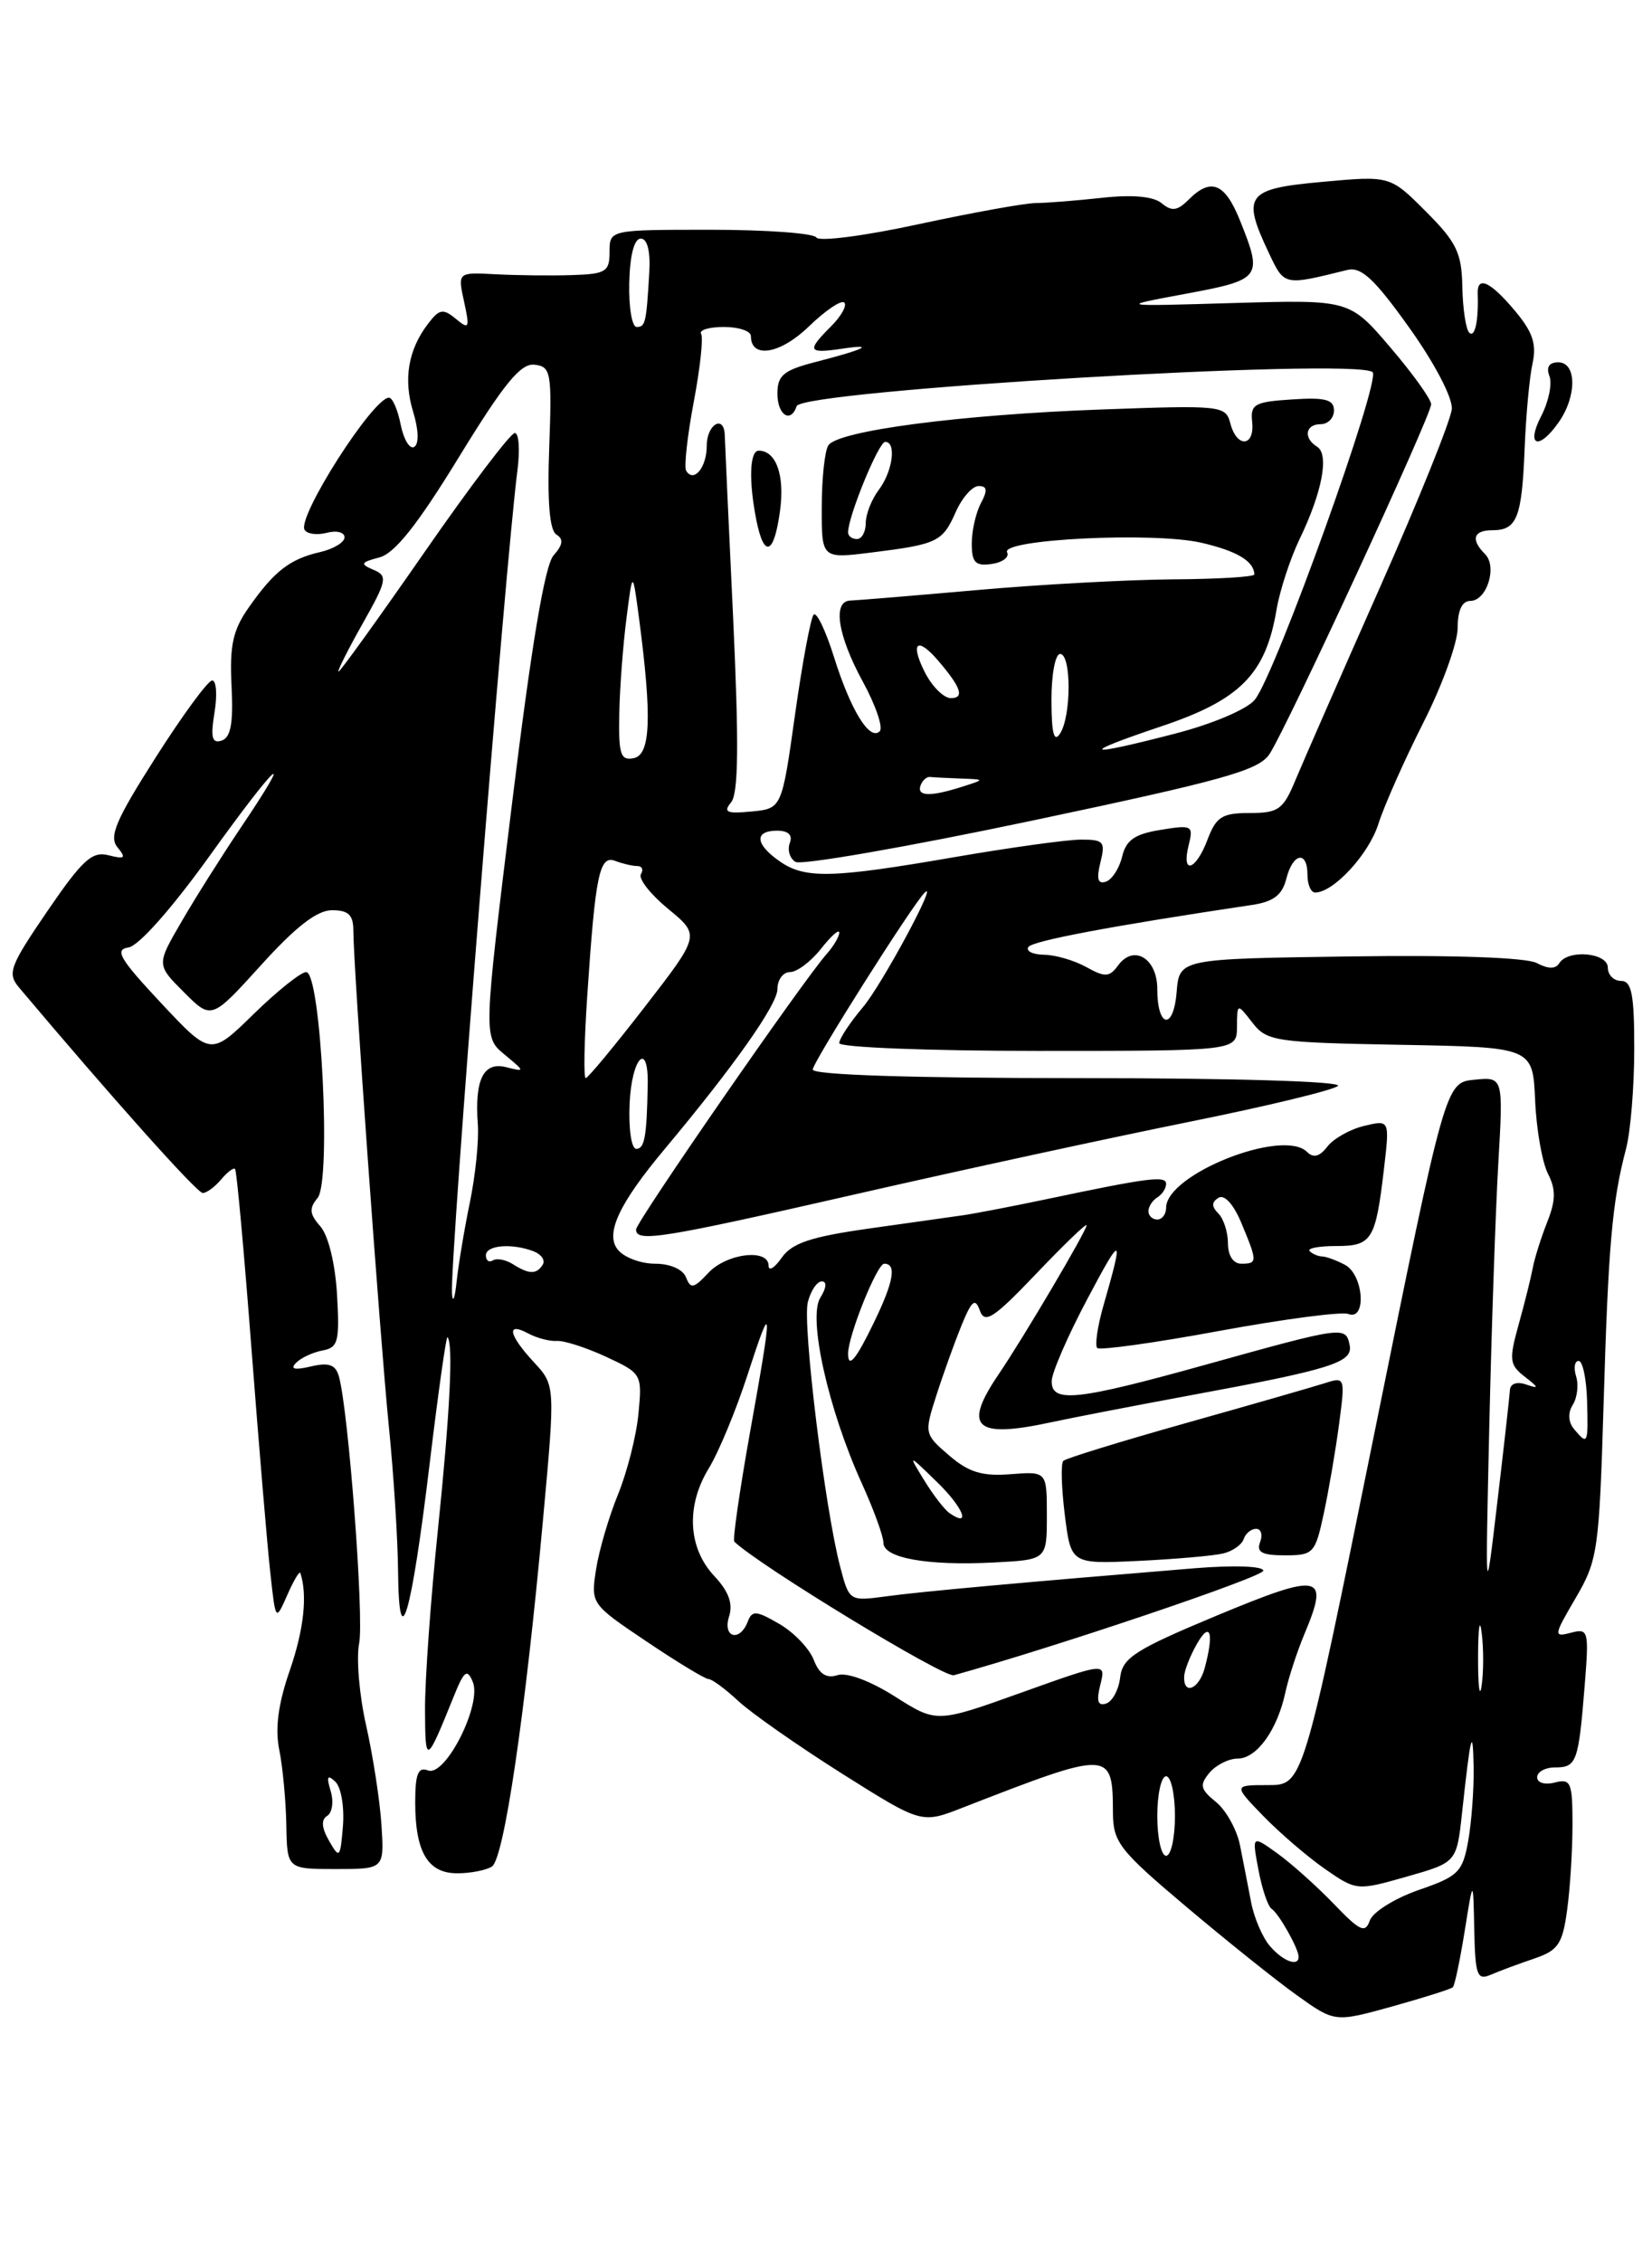 <?xml version="1.0" encoding="UTF-8" standalone="no"?>
<!DOCTYPE svg PUBLIC "-//W3C//DTD SVG 1.1//EN" "http://www.w3.org/Graphics/SVG/1.1/DTD/svg11.dtd" >
<svg xmlns="http://www.w3.org/2000/svg" xmlns:xlink="http://www.w3.org/1999/xlink" version="1.1" viewBox="0 0 187 256">
 <g >
 <path fill="currentColor"
d=" M 164.46 224.87 C 164.67 224.66 165.27 221.80 165.80 218.50 C 166.76 212.50 166.76 212.50 166.88 218.36 C 166.99 223.53 167.20 224.13 168.75 223.46 C 169.71 223.04 171.91 222.23 173.64 221.64 C 176.37 220.72 176.87 220.00 177.39 216.15 C 177.73 213.71 178.00 209.35 178.00 206.45 C 178.00 201.68 177.81 201.24 176.00 201.71 C 174.88 202.00 174.00 201.74 174.00 201.12 C 174.00 200.50 174.91 200.00 176.03 200.00 C 178.46 200.00 178.68 199.41 179.37 190.86 C 179.88 184.50 179.82 184.24 177.82 184.76 C 175.83 185.28 175.86 185.10 178.37 180.81 C 180.86 176.56 181.02 175.44 181.52 158.91 C 182.05 140.91 182.49 135.97 184.06 130.00 C 184.57 128.07 184.99 123.01 184.99 118.75 C 185.00 112.53 184.70 111.00 183.50 111.00 C 182.68 111.00 182.00 110.33 182.00 109.50 C 182.00 107.80 177.49 107.39 176.50 109.00 C 176.09 109.67 175.24 109.66 173.96 108.98 C 172.79 108.35 164.56 108.06 152.78 108.23 C 133.50 108.50 133.50 108.50 133.19 112.27 C 132.83 116.64 131.00 116.33 131.00 111.91 C 131.00 108.45 128.33 106.83 126.57 109.24 C 125.58 110.59 125.09 110.61 122.96 109.43 C 121.61 108.68 119.46 108.05 118.19 108.04 C 116.92 108.02 116.11 107.63 116.40 107.17 C 116.83 106.47 125.81 104.78 141.74 102.40 C 144.15 102.04 145.14 101.28 145.60 99.46 C 146.34 96.51 148.00 96.19 148.00 99.00 C 148.00 100.10 148.39 101.00 148.87 101.00 C 150.95 101.00 154.95 96.66 156.03 93.23 C 156.68 91.18 158.96 86.04 161.10 81.81 C 163.25 77.58 165.00 72.74 165.00 71.06 C 165.00 69.07 165.50 68.00 166.43 68.00 C 168.30 68.00 169.52 64.12 168.10 62.70 C 166.45 61.05 166.77 60.00 168.94 60.00 C 171.71 60.00 172.27 58.59 172.58 50.82 C 172.73 47.04 173.13 42.67 173.48 41.11 C 173.96 38.93 173.49 37.55 171.46 35.14 C 168.68 31.83 167.19 31.16 167.27 33.25 C 167.38 36.29 166.95 38.28 166.31 37.64 C 165.93 37.26 165.58 34.93 165.53 32.46 C 165.46 28.61 164.88 27.41 161.40 23.93 C 157.36 19.88 157.36 19.88 149.68 20.58 C 141.05 21.36 140.52 22.07 143.66 28.69 C 145.39 32.35 145.33 32.33 152.50 30.55 C 154.07 30.16 155.57 31.54 159.50 37.05 C 162.36 41.04 164.43 44.99 164.34 46.27 C 164.25 47.50 160.58 56.60 156.19 66.50 C 151.80 76.40 147.51 86.19 146.65 88.25 C 145.26 91.61 144.73 92.00 141.46 92.00 C 138.34 92.00 137.67 92.42 136.69 95.00 C 135.36 98.54 133.70 99.04 134.55 95.65 C 135.11 93.41 134.95 93.32 131.36 93.91 C 128.44 94.38 127.46 95.07 127.02 96.94 C 126.70 98.26 125.88 99.54 125.18 99.77 C 124.27 100.08 124.10 99.46 124.56 97.60 C 125.15 95.25 124.94 95.00 122.36 95.01 C 120.79 95.01 114.33 95.91 108.00 97.00 C 94.11 99.40 91.11 99.47 88.22 97.44 C 85.47 95.52 85.36 94.00 87.97 94.00 C 89.24 94.00 89.75 94.49 89.40 95.40 C 89.11 96.17 89.39 97.13 90.04 97.53 C 90.69 97.93 102.71 95.84 116.75 92.88 C 138.55 88.28 142.49 87.18 143.71 85.32 C 145.70 82.28 162.00 47.03 162.00 45.75 C 162.00 45.18 159.92 42.28 157.38 39.31 C 152.77 33.91 152.77 33.91 139.63 34.29 C 126.50 34.68 126.50 34.68 134.25 33.24 C 142.78 31.65 142.95 31.41 140.39 25.02 C 138.67 20.71 137.09 20.05 134.54 22.60 C 133.28 23.86 132.64 23.95 131.50 23.00 C 130.56 22.22 128.20 22.01 124.78 22.38 C 121.88 22.70 118.47 22.97 117.20 22.98 C 115.94 23.00 109.97 24.08 103.94 25.38 C 97.90 26.69 92.72 27.36 92.42 26.88 C 92.13 26.39 86.73 26.00 80.44 26.00 C 69.00 26.00 69.00 26.00 69.00 28.50 C 69.00 30.75 68.58 31.01 64.75 31.13 C 62.41 31.21 58.54 31.16 56.15 31.04 C 51.80 30.80 51.80 30.80 52.53 34.13 C 53.19 37.16 53.11 37.33 51.60 36.08 C 50.16 34.89 49.74 34.96 48.48 36.60 C 46.21 39.55 45.63 42.90 46.77 46.61 C 47.39 48.64 47.44 50.23 46.89 50.57 C 46.39 50.88 45.70 49.75 45.36 48.07 C 45.03 46.38 44.43 45.00 44.03 45.00 C 42.23 45.00 33.59 58.53 34.48 59.96 C 34.77 60.43 35.90 60.58 37.00 60.29 C 38.10 60.00 39.00 60.23 39.00 60.80 C 39.00 61.37 37.76 62.12 36.25 62.47 C 32.82 63.25 31.04 64.63 28.18 68.71 C 26.36 71.29 25.98 73.02 26.21 77.62 C 26.42 81.82 26.13 83.45 25.10 83.80 C 24.00 84.17 23.82 83.48 24.28 80.63 C 24.61 78.64 24.49 77.00 24.02 77.00 C 23.55 77.00 20.68 80.91 17.63 85.70 C 13.11 92.79 12.31 94.67 13.29 95.87 C 14.31 97.11 14.14 97.25 12.29 96.78 C 10.42 96.30 9.33 97.30 5.37 103.09 C 1.11 109.33 0.80 110.14 2.15 111.74 C 12.71 124.27 22.30 135.00 22.95 135.00 C 23.39 135.00 24.32 134.31 25.02 133.48 C 25.72 132.64 26.43 132.10 26.61 132.28 C 26.79 132.46 27.62 141.58 28.46 152.55 C 29.30 163.52 30.26 174.97 30.60 177.99 C 31.20 183.48 31.20 183.48 32.52 180.49 C 33.24 178.85 33.91 177.72 34.00 178.00 C 34.82 180.50 34.40 184.39 32.81 189.00 C 31.49 192.79 31.12 195.59 31.61 198.00 C 32.00 199.93 32.36 203.75 32.41 206.50 C 32.50 211.50 32.50 211.50 38.00 211.50 C 43.50 211.50 43.50 211.50 43.18 206.50 C 43.00 203.75 42.22 198.70 41.45 195.27 C 40.67 191.85 40.32 187.67 40.65 185.99 C 41.23 183.11 39.44 159.53 38.36 155.75 C 37.98 154.41 37.22 154.15 35.18 154.63 C 33.35 155.06 32.82 154.93 33.50 154.23 C 34.05 153.66 35.40 153.03 36.50 152.82 C 38.28 152.50 38.46 151.81 38.15 146.48 C 37.94 142.96 37.16 139.79 36.26 138.77 C 35.03 137.38 34.97 136.74 35.95 135.56 C 37.53 133.66 36.33 110.00 34.66 110.00 C 34.06 110.00 31.38 112.14 28.71 114.75 C 23.85 119.50 23.85 119.50 18.23 113.50 C 13.54 108.49 12.93 107.45 14.55 107.21 C 15.70 107.04 19.48 102.77 23.75 96.82 C 31.41 86.15 33.66 84.16 27.16 93.80 C 25.05 96.94 22.06 101.68 20.52 104.34 C 17.71 109.17 17.71 109.17 20.83 112.29 C 23.94 115.40 23.94 115.40 29.56 109.20 C 33.49 104.86 35.89 103.00 37.58 103.00 C 39.45 103.00 40.00 103.53 40.00 105.34 C 40.00 109.40 42.99 151.07 44.01 161.36 C 44.56 166.78 45.03 174.20 45.06 177.86 C 45.16 187.69 46.56 182.88 48.64 165.59 C 49.60 157.60 50.51 151.17 50.65 151.32 C 51.33 151.99 50.94 159.78 49.58 173.00 C 48.75 180.97 48.09 190.20 48.11 193.50 C 48.14 199.74 48.24 199.70 51.35 192.00 C 52.54 189.04 52.88 188.78 53.52 190.33 C 54.57 192.88 50.42 201.10 48.45 200.34 C 47.33 199.91 47.00 200.72 47.00 203.96 C 47.00 209.59 48.44 212.00 51.79 211.98 C 53.28 211.98 55.03 211.63 55.68 211.22 C 57.05 210.35 59.45 194.05 61.46 172.03 C 62.86 156.76 62.86 156.76 60.43 154.14 C 57.57 151.05 57.27 149.54 59.79 150.89 C 60.78 151.42 62.24 151.80 63.04 151.74 C 63.84 151.68 66.35 152.49 68.60 153.53 C 72.65 155.41 72.70 155.50 72.27 159.97 C 72.04 162.46 70.99 166.57 69.96 169.10 C 68.92 171.64 67.80 175.46 67.47 177.60 C 66.87 181.48 66.90 181.53 73.19 185.75 C 76.66 188.09 79.82 190.00 80.20 190.00 C 80.59 190.00 82.12 191.13 83.60 192.51 C 85.09 193.89 90.36 197.57 95.31 200.70 C 104.31 206.37 104.31 206.37 108.90 204.58 C 125.78 198.01 125.95 198.01 125.98 205.14 C 126.00 208.47 126.72 209.39 134.25 215.74 C 138.79 219.57 144.43 224.09 146.80 225.78 C 151.09 228.85 151.09 228.85 157.59 227.05 C 161.16 226.05 164.26 225.08 164.46 224.87 Z  M 176.44 47.78 C 178.51 44.83 178.48 41.00 176.39 41.00 C 175.35 41.00 175.00 41.55 175.39 42.56 C 175.72 43.42 175.30 45.45 174.47 47.06 C 172.69 50.49 174.17 51.03 176.44 47.78 Z  M 143.78 220.25 C 142.93 219.29 141.96 217.04 141.62 215.25 C 141.28 213.46 140.71 210.56 140.36 208.79 C 140.00 207.03 138.78 204.83 137.64 203.91 C 135.87 202.47 135.76 201.99 136.90 200.61 C 137.64 199.73 139.08 199.00 140.10 199.00 C 142.26 199.00 144.59 195.76 145.50 191.50 C 145.86 189.85 146.83 186.87 147.67 184.87 C 150.51 178.11 149.54 177.91 137.80 182.79 C 128.50 186.67 127.07 187.58 126.80 189.80 C 126.64 191.20 125.92 192.54 125.21 192.77 C 124.27 193.08 124.09 192.49 124.55 190.65 C 125.19 188.11 125.19 188.11 115.60 191.54 C 106.02 194.97 106.02 194.97 101.31 191.98 C 98.50 190.20 95.87 189.22 94.80 189.56 C 93.54 189.96 92.73 189.44 92.11 187.82 C 91.61 186.54 89.86 184.71 88.21 183.76 C 85.60 182.24 85.13 182.21 84.64 183.51 C 83.73 185.86 81.77 185.31 82.53 182.91 C 82.99 181.47 82.48 180.07 80.86 178.35 C 77.87 175.17 77.63 170.41 80.23 166.16 C 81.35 164.33 83.31 159.60 84.59 155.66 C 87.49 146.72 87.52 147.50 84.87 162.24 C 83.71 168.76 82.92 174.25 83.12 174.45 C 85.86 177.11 106.85 189.88 107.97 189.57 C 119.53 186.36 143.00 178.44 143.00 177.74 C 143.00 177.22 139.71 177.10 135.25 177.46 C 115.65 179.07 104.17 180.11 100.32 180.64 C 96.16 181.20 96.13 181.19 95.12 177.35 C 93.38 170.78 90.82 149.85 91.44 147.36 C 91.77 146.06 92.48 145.00 93.03 145.00 C 93.62 145.00 93.55 145.75 92.85 146.86 C 91.44 149.13 93.76 159.52 97.56 167.87 C 98.90 170.82 100.00 173.84 100.00 174.58 C 100.00 176.31 104.98 177.20 112.50 176.81 C 118.50 176.50 118.50 176.50 118.50 171.50 C 118.50 166.50 118.50 166.50 114.39 166.82 C 111.18 167.07 109.66 166.61 107.44 164.70 C 104.63 162.29 104.61 162.20 106.00 157.88 C 106.77 155.47 108.05 151.93 108.83 150.00 C 110.01 147.13 110.39 146.83 110.92 148.31 C 111.47 149.84 112.48 149.18 117.29 144.14 C 120.43 140.84 123.00 138.37 123.00 138.65 C 123.00 139.27 115.84 151.40 113.05 155.50 C 108.95 161.54 110.34 162.81 119.00 160.94 C 121.47 160.41 128.45 159.06 134.50 157.94 C 150.81 154.93 153.19 154.18 152.77 152.19 C 152.33 150.05 152.09 150.08 136.58 154.40 C 121.85 158.50 118.98 158.81 119.05 156.25 C 119.08 155.29 120.89 151.12 123.08 147.00 C 127.03 139.54 127.24 139.63 124.90 147.76 C 124.23 150.10 123.92 152.25 124.20 152.54 C 124.49 152.82 130.70 151.96 138.00 150.61 C 145.29 149.27 151.88 148.40 152.63 148.69 C 154.72 149.49 154.36 144.26 152.25 143.13 C 151.29 142.62 150.12 142.19 149.67 142.18 C 149.21 142.17 148.57 141.90 148.25 141.58 C 147.93 141.26 149.27 141.00 151.23 141.00 C 155.30 141.00 155.71 140.35 156.66 132.27 C 157.31 126.71 157.31 126.71 154.40 127.41 C 152.81 127.79 150.94 128.85 150.25 129.75 C 149.38 130.89 148.67 131.07 147.95 130.35 C 145.23 127.63 132.00 132.88 132.00 136.67 C 132.00 137.40 131.55 138.00 131.00 138.00 C 130.45 138.00 130.00 137.58 130.00 137.06 C 130.00 136.54 130.45 135.84 131.00 135.50 C 131.55 135.16 132.00 134.47 132.00 133.97 C 132.00 133.01 130.03 133.26 118.50 135.69 C 114.65 136.50 110.38 137.32 109.00 137.52 C 107.62 137.71 102.78 138.40 98.23 139.04 C 91.77 139.96 89.64 140.67 88.48 142.33 C 87.67 143.49 87.00 143.89 87.00 143.22 C 87.00 141.25 82.24 141.82 80.17 144.05 C 78.53 145.81 78.17 145.88 77.66 144.55 C 77.31 143.64 75.86 143.00 74.15 143.00 C 72.55 143.00 70.66 142.30 69.95 141.43 C 68.46 139.64 70.05 136.22 75.26 130.00 C 83.12 120.60 88.00 113.68 88.00 111.93 C 88.00 110.87 88.64 110.00 89.43 110.00 C 90.21 110.00 91.79 108.81 92.93 107.37 C 94.07 105.92 95.00 105.09 95.00 105.54 C 95.00 105.98 94.37 107.05 93.60 107.92 C 90.90 110.96 72.00 138.27 72.00 139.13 C 72.00 140.62 74.88 140.15 97.02 135.10 C 108.83 132.40 125.70 128.75 134.50 126.97 C 143.30 125.20 150.93 123.36 151.45 122.88 C 152.00 122.37 139.55 122.00 122.20 122.00 C 103.31 122.00 92.00 121.64 92.00 121.03 C 92.00 120.21 103.22 102.47 104.65 101.03 C 106.36 99.29 99.86 111.38 97.70 113.95 C 96.21 115.71 95.00 117.55 95.00 118.04 C 95.00 118.52 105.12 118.92 117.50 118.92 C 140.00 118.92 140.00 118.92 140.02 116.21 C 140.04 113.50 140.04 113.50 141.77 115.73 C 143.40 117.83 144.34 117.97 158.50 118.23 C 173.50 118.50 173.50 118.50 173.77 124.50 C 173.91 127.80 174.57 131.54 175.22 132.81 C 176.13 134.60 176.12 135.82 175.13 138.31 C 174.44 140.06 173.70 142.40 173.50 143.50 C 173.29 144.60 172.58 147.48 171.90 149.90 C 170.80 153.87 170.86 154.44 172.59 155.78 C 174.22 157.05 174.24 157.18 172.75 156.67 C 171.72 156.31 170.97 156.57 170.92 157.28 C 170.88 157.95 170.24 163.68 169.49 170.00 C 168.13 181.50 168.13 181.50 168.58 161.50 C 168.83 150.50 169.29 137.08 169.60 131.68 C 170.17 121.86 170.17 121.86 166.90 122.18 C 163.62 122.50 163.62 122.50 155.56 162.25 C 147.50 202.00 147.50 202.00 143.55 202.00 C 139.61 202.00 139.61 202.00 143.00 205.50 C 144.87 207.42 148.01 210.12 149.98 211.49 C 153.54 213.96 153.61 213.96 159.23 212.36 C 164.89 210.75 164.89 210.75 165.50 205.13 C 166.47 196.18 166.72 195.20 166.81 200.00 C 166.85 202.47 166.57 206.23 166.19 208.34 C 165.56 211.85 165.07 212.33 160.59 213.87 C 157.89 214.81 155.40 216.36 155.06 217.32 C 154.54 218.81 153.94 218.53 150.98 215.44 C 149.06 213.45 146.20 210.89 144.61 209.74 C 141.71 207.66 141.71 207.66 142.45 211.58 C 142.85 213.73 143.52 215.72 143.94 216.00 C 144.77 216.54 147.00 220.52 147.00 221.43 C 147.00 222.59 145.26 221.95 143.78 220.25 Z  M 138.45 175.79 C 139.52 175.54 140.57 174.80 140.78 174.16 C 140.99 173.52 141.63 173.00 142.19 173.00 C 142.75 173.00 142.95 173.68 142.64 174.50 C 142.20 175.65 142.85 176.00 145.45 176.00 C 148.68 176.00 148.88 175.78 149.85 171.25 C 150.41 168.64 151.19 164.09 151.58 161.14 C 152.28 155.81 152.27 155.78 149.89 156.54 C 148.58 156.96 141.51 158.99 134.19 161.05 C 126.87 163.11 120.64 165.03 120.36 165.31 C 120.07 165.60 120.15 168.34 120.53 171.41 C 121.23 176.99 121.23 176.99 128.86 176.63 C 133.06 176.43 137.38 176.05 138.45 175.79 Z  M 37.25 208.31 C 36.40 206.83 36.33 205.91 37.04 205.48 C 37.61 205.12 37.79 203.86 37.43 202.67 C 36.93 201.02 37.06 200.77 37.96 201.62 C 38.61 202.23 38.99 204.48 38.82 206.62 C 38.52 210.27 38.43 210.37 37.25 208.31 Z  M 131.00 205.50 C 131.00 203.03 131.45 201.00 132.00 201.00 C 132.55 201.00 133.00 203.03 133.00 205.50 C 133.00 207.97 132.55 210.00 132.00 210.00 C 131.45 210.00 131.00 207.97 131.00 205.50 Z  M 167.31 187.50 C 167.32 184.20 167.50 182.97 167.72 184.77 C 167.95 186.57 167.94 189.27 167.71 190.77 C 167.49 192.27 167.30 190.80 167.31 187.50 Z  M 134.04 189.75 C 134.05 189.06 134.71 187.38 135.50 186.00 C 137.00 183.38 137.44 184.77 136.37 188.75 C 135.73 191.13 133.98 191.88 134.04 189.75 Z  M 107.45 171.20 C 106.90 170.81 105.62 169.15 104.61 167.50 C 102.77 164.50 102.77 164.50 106.08 167.72 C 109.05 170.60 109.98 172.97 107.45 171.20 Z  M 178.18 161.72 C 177.51 160.91 177.46 159.89 178.03 158.97 C 178.54 158.16 178.71 156.71 178.41 155.75 C 178.11 154.79 178.24 154.00 178.70 154.00 C 179.15 154.00 179.58 156.03 179.65 158.50 C 179.79 163.44 179.73 163.58 178.18 161.72 Z  M 96.00 153.18 C 96.00 151.15 99.28 143.00 100.09 143.00 C 101.52 143.00 101.17 145.03 98.91 149.68 C 96.90 153.84 96.00 154.92 96.00 153.18 Z  M 51.16 146.38 C 50.90 142.93 57.20 63.79 58.57 53.25 C 58.87 50.91 58.74 49.00 58.27 49.00 C 57.80 49.00 53.19 55.07 48.04 62.50 C 42.88 69.93 38.51 76.00 38.32 76.00 C 38.14 76.00 39.35 73.58 41.02 70.62 C 43.81 65.68 43.91 65.17 42.28 64.48 C 40.73 63.82 40.81 63.64 42.94 63.08 C 44.69 62.62 47.26 59.38 51.94 51.74 C 57.05 43.40 58.94 41.09 60.50 41.27 C 62.37 41.48 62.48 42.12 62.17 50.64 C 61.94 56.77 62.21 60.01 62.98 60.49 C 63.81 61.00 63.73 61.65 62.66 62.85 C 61.67 63.97 60.16 72.99 57.96 90.92 C 54.71 117.35 54.71 117.35 57.11 119.33 C 59.46 121.28 59.46 121.30 57.28 120.76 C 54.72 120.12 53.71 122.16 54.09 127.27 C 54.22 129.05 53.82 132.97 53.20 136.00 C 52.57 139.03 51.90 143.07 51.69 145.00 C 51.49 146.93 51.25 147.54 51.16 146.38 Z  M 58.05 143.05 C 57.25 142.55 56.24 142.35 55.80 142.62 C 55.36 142.90 55.00 142.64 55.00 142.06 C 55.00 140.90 57.93 140.65 60.41 141.60 C 61.28 141.94 61.74 142.61 61.44 143.10 C 60.74 144.23 59.89 144.22 58.05 143.05 Z  M 139.00 140.70 C 139.00 139.44 138.51 137.91 137.91 137.31 C 137.13 136.53 137.14 136.03 137.93 135.54 C 138.60 135.13 139.64 136.28 140.52 138.40 C 142.35 142.78 142.35 143.00 140.50 143.00 C 139.60 143.00 139.00 142.08 139.00 140.70 Z  M 71.27 124.88 C 71.50 119.67 73.41 117.69 73.32 122.74 C 73.21 128.64 72.97 130.00 72.02 130.00 C 71.47 130.00 71.14 127.72 71.27 124.88 Z  M 66.47 112.75 C 67.39 98.96 67.85 96.73 69.64 97.42 C 70.48 97.74 71.60 98.00 72.14 98.00 C 72.68 98.00 72.86 98.41 72.55 98.92 C 72.24 99.43 73.62 101.19 75.62 102.84 C 79.26 105.83 79.26 105.83 73.00 113.92 C 69.56 118.36 66.55 122.00 66.30 122.00 C 66.05 122.00 66.13 117.84 66.47 112.75 Z  M 82.76 90.79 C 83.59 89.78 83.65 84.21 82.99 69.96 C 82.48 59.26 82.06 49.94 82.04 49.25 C 81.97 46.86 80.00 48.01 80.00 50.44 C 80.00 52.90 78.53 54.68 77.67 53.27 C 77.42 52.84 77.80 49.36 78.52 45.53 C 79.25 41.69 79.63 38.20 79.36 37.78 C 79.10 37.35 80.26 37.00 81.94 37.00 C 83.62 37.00 85.00 37.46 85.00 38.03 C 85.00 40.63 88.32 40.08 91.55 36.95 C 93.43 35.13 95.24 33.91 95.57 34.24 C 95.90 34.56 95.23 35.77 94.08 36.92 C 91.29 39.71 91.44 40.03 95.25 39.47 C 99.23 38.87 97.94 39.52 92.25 40.98 C 88.70 41.90 88.00 42.48 88.00 44.54 C 88.00 46.97 89.51 47.96 90.18 45.96 C 90.78 44.16 153.41 40.46 155.37 42.11 C 156.37 42.95 144.38 76.31 142.04 79.18 C 141.17 80.26 137.26 81.92 133.00 83.02 C 122.62 85.71 122.00 85.37 131.49 82.18 C 140.40 79.19 143.27 76.28 144.50 68.99 C 144.87 66.80 146.05 63.21 147.11 61.00 C 149.66 55.73 150.48 51.42 149.10 50.56 C 147.51 49.58 147.75 48.00 149.50 48.00 C 150.32 48.00 151.00 47.30 151.00 46.45 C 151.00 45.21 150.01 44.95 146.25 45.20 C 142.00 45.47 141.52 45.74 141.74 47.75 C 142.04 50.58 140.00 50.72 139.27 47.91 C 138.74 45.89 138.29 45.84 124.61 46.34 C 108.72 46.92 94.87 48.74 93.77 50.39 C 93.36 51.00 93.02 54.14 93.02 57.37 C 93.00 63.23 93.00 63.23 98.66 62.52 C 106.13 61.59 106.69 61.32 108.20 57.91 C 108.91 56.31 110.07 55.00 110.78 55.00 C 111.75 55.00 111.81 55.49 111.04 56.93 C 110.47 58.00 110.00 60.05 110.00 61.50 C 110.00 63.66 110.41 64.08 112.25 63.82 C 113.49 63.64 114.28 63.05 114.00 62.50 C 113.26 61.02 130.63 60.17 136.00 61.42 C 140.02 62.35 141.94 63.50 141.99 65.00 C 141.99 65.28 137.84 65.53 132.75 65.56 C 127.66 65.60 117.65 66.14 110.50 66.78 C 103.35 67.41 96.94 67.94 96.25 67.96 C 94.22 68.02 94.81 71.89 97.66 77.12 C 99.13 79.81 99.99 82.34 99.58 82.75 C 98.45 83.88 96.31 80.40 94.41 74.37 C 93.48 71.39 92.44 69.22 92.11 69.55 C 91.77 69.88 90.83 74.95 90.00 80.82 C 88.50 91.50 88.50 91.50 85.06 91.83 C 82.25 92.10 81.83 91.91 82.76 90.79 Z  M 88.30 57.77 C 88.84 53.76 87.85 51.00 85.88 51.00 C 84.85 51.00 84.74 54.45 85.62 58.88 C 86.50 63.24 87.63 62.77 88.30 57.77 Z  M 104.19 88.92 C 104.39 88.33 104.88 87.88 105.28 87.92 C 105.67 87.97 107.24 88.04 108.75 88.10 C 111.50 88.20 111.50 88.20 109.00 89.00 C 105.35 90.17 103.79 90.14 104.19 88.92 Z  M 70.10 80.82 C 70.15 77.90 70.52 73.03 70.91 70.00 C 71.61 64.50 71.61 64.50 72.34 70.00 C 73.81 81.15 73.65 85.39 71.75 85.79 C 70.25 86.10 70.01 85.39 70.10 80.82 Z  M 119.02 79.25 C 119.01 76.36 119.45 74.00 120.00 74.00 C 121.28 74.00 121.28 81.02 120.00 83.00 C 119.31 84.07 119.03 83.01 119.02 79.25 Z  M 104.65 76.00 C 103.00 72.69 103.84 72.01 106.19 74.75 C 108.79 77.78 109.21 79.00 107.63 79.00 C 106.82 79.00 105.47 77.65 104.65 76.00 Z  M 96.00 60.25 C 95.98 58.49 99.46 50.00 100.20 50.00 C 101.50 50.00 101.05 53.35 99.47 55.44 C 98.66 56.51 98.00 58.20 98.00 59.19 C 98.00 60.19 97.55 61.00 97.00 61.00 C 96.45 61.00 96.00 60.66 96.00 60.25 Z  M 71.23 32.00 C 71.30 28.88 71.79 27.00 72.53 27.00 C 73.27 27.00 73.63 28.40 73.50 30.75 C 73.16 36.58 73.06 37.00 72.06 37.00 C 71.54 37.00 71.16 34.75 71.23 32.00 Z "/>
</g>
</svg>
